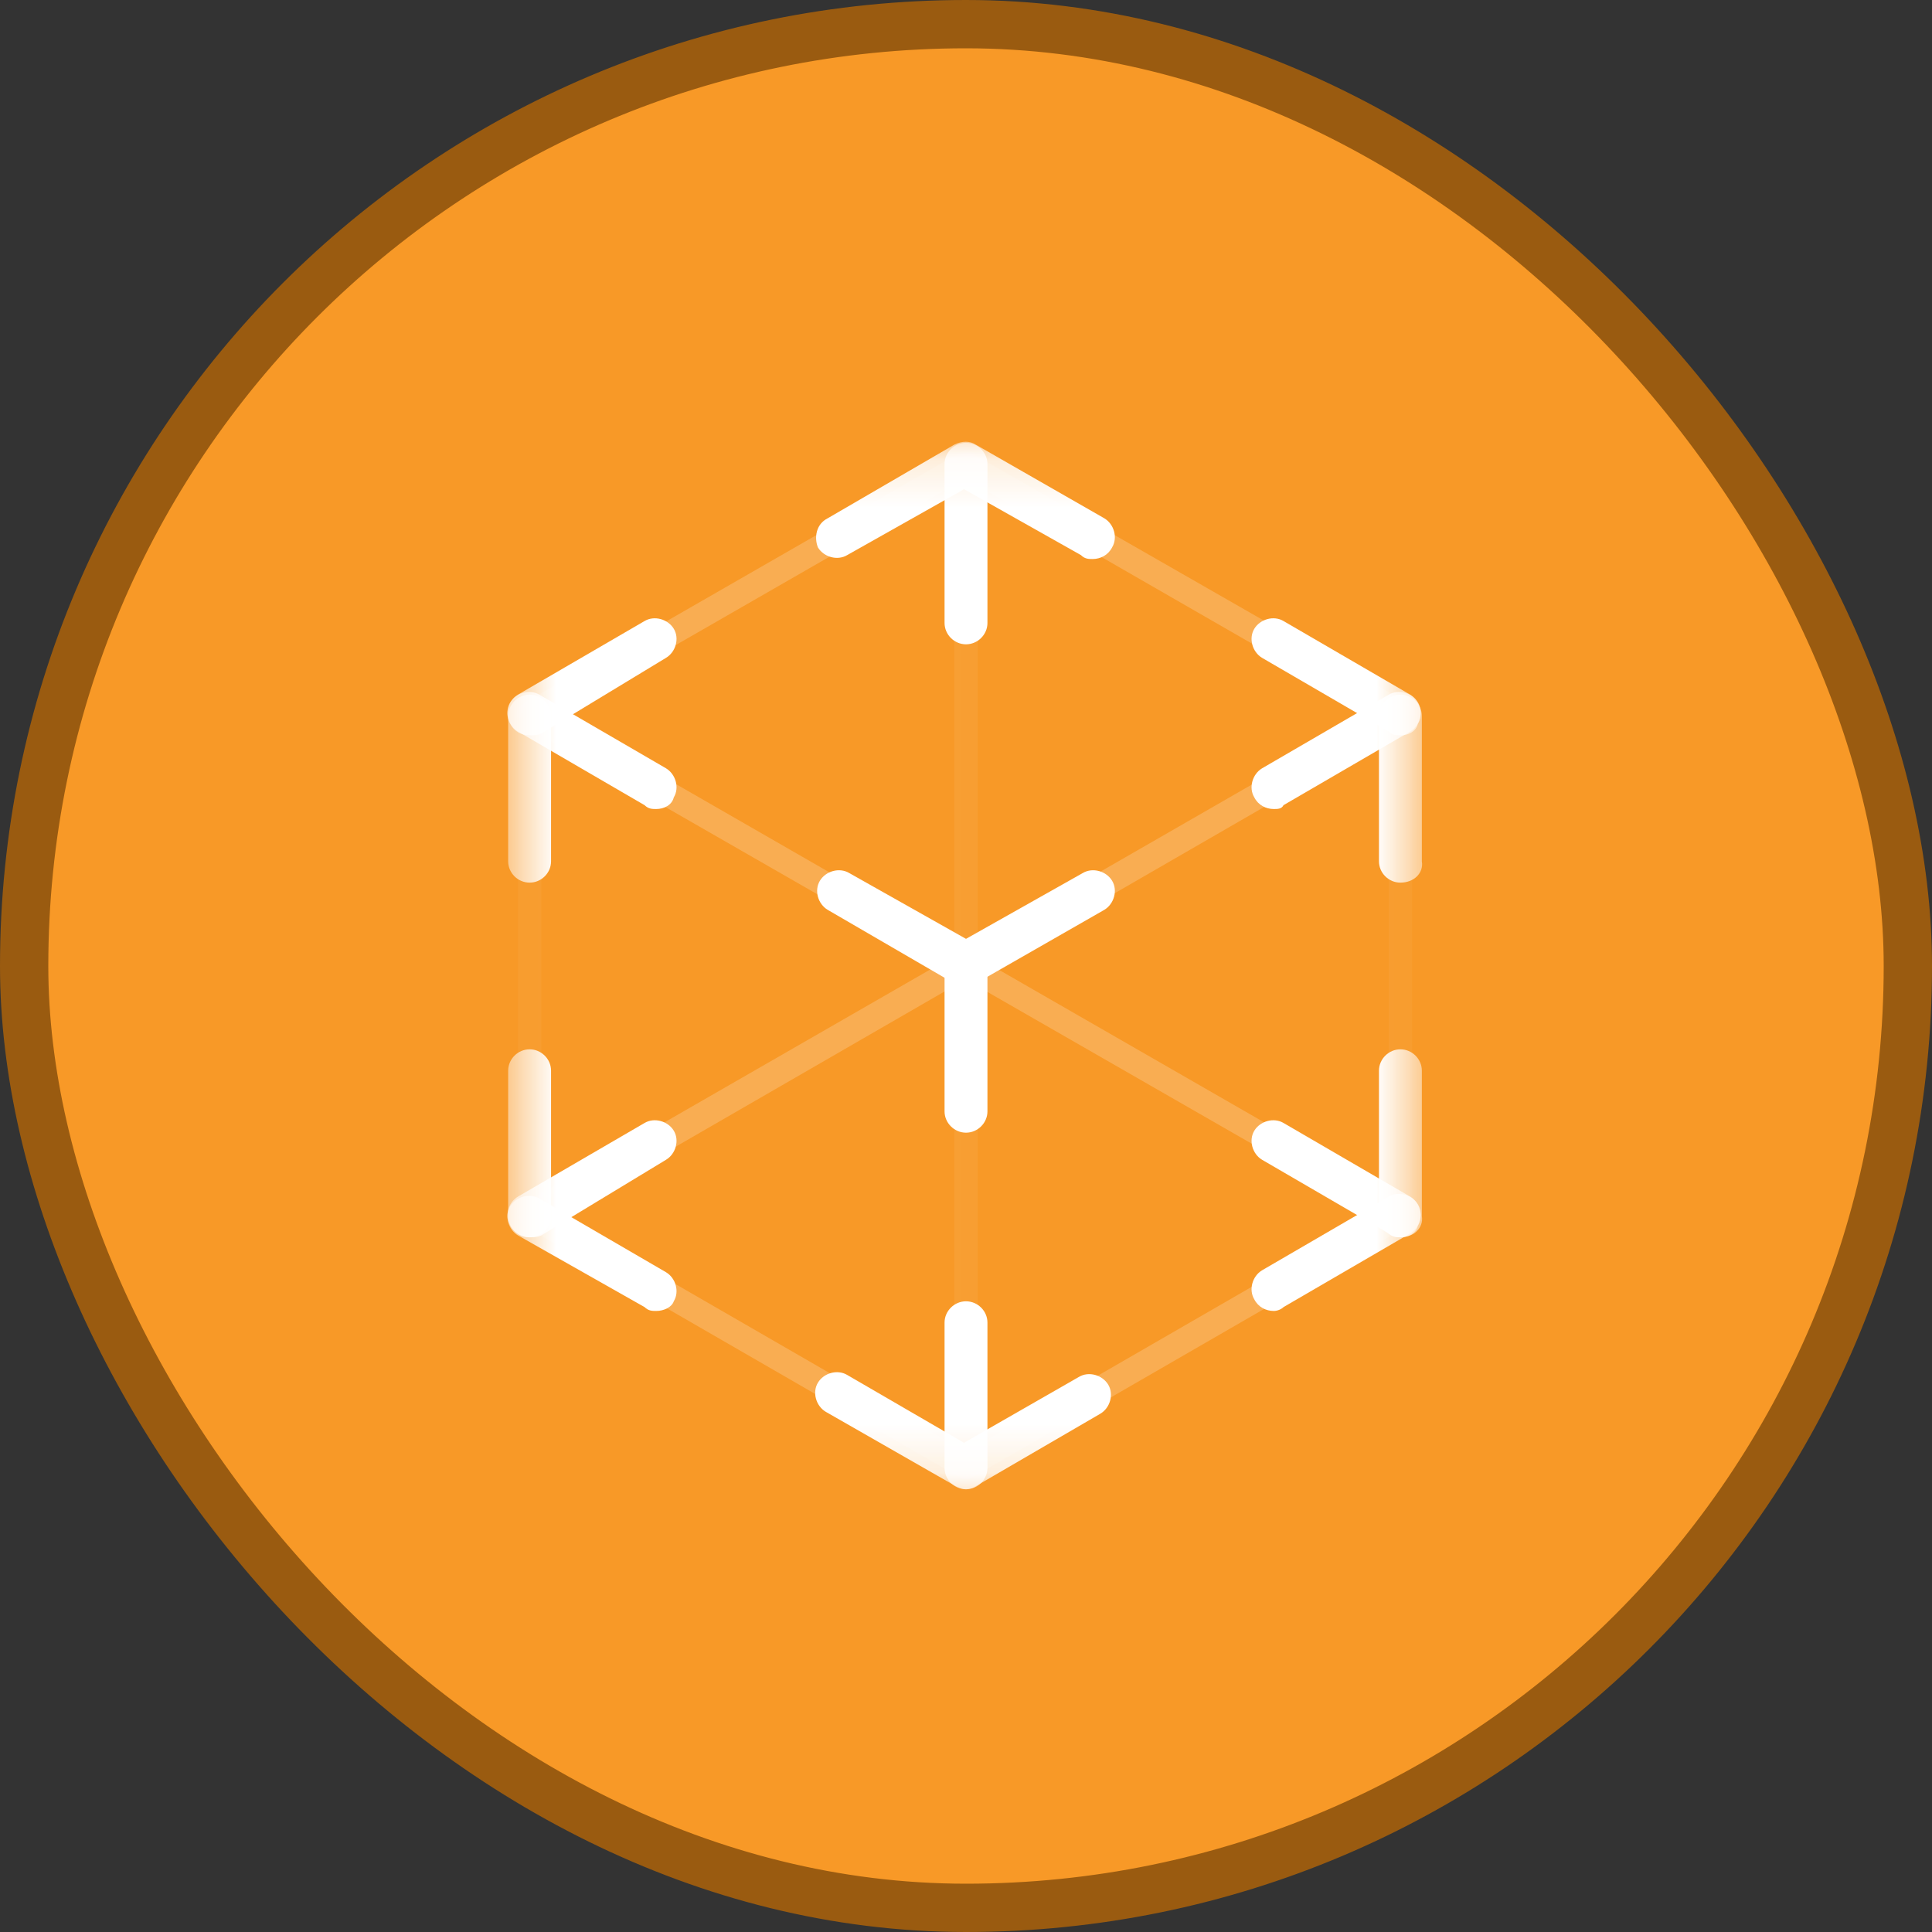 <svg width="40" height="40" viewBox="0 0 40 40" fill="none" xmlns="http://www.w3.org/2000/svg">
<rect x="0" y="0" width="40" height="40" fill="#333333" stroke="none"/>
<rect x="0.5" y="0.5" width="39" height="39" rx="19.5" fill="#F89927"/>
<rect x="0.5" y="0.5" width="39" height="39" rx="19.5" stroke="#9A5B10"/>
<mask id="mask0_170_344" style="mask-type:luminance" maskUnits="userSpaceOnUse" x="10" y="9" width="20" height="22">
<path d="M29.478 9.167H10.521V30.834H29.478V9.167Z" fill="white"/>
</mask>
<g mask="url(#mask0_170_344)">
<path d="M22.622 11.574C22.541 11.574 22.46 11.574 22.38 11.493L19.96 10.129L17.54 11.493C17.338 11.614 17.055 11.534 16.934 11.333C16.854 11.132 16.894 10.851 17.136 10.731L19.758 9.206C19.919 9.126 20.081 9.126 20.202 9.206L22.864 10.731C23.065 10.851 23.146 11.132 23.025 11.333C22.944 11.493 22.783 11.574 22.622 11.574Z" fill="white"/>
</g>
<mask id="mask1_170_344" style="mask-type:luminance" maskUnits="userSpaceOnUse" x="10" y="9" width="20" height="22">
<path d="M29.478 9.167H10.521V30.834H29.478V9.167Z" fill="white"/>
</mask>
<g mask="url(#mask1_170_344)">
<path d="M20 23.451C19.758 23.451 19.556 23.25 19.556 23.01V20C19.556 19.76 19.758 19.559 20 19.559C20.242 19.559 20.444 19.76 20.444 20V23.01C20.444 23.25 20.242 23.451 20 23.451Z" fill="white"/>
</g>
<mask id="mask2_170_344" style="mask-type:luminance" maskUnits="userSpaceOnUse" x="10" y="9" width="20" height="22">
<path d="M29.478 9.167H10.521V30.834H29.478V9.167Z" fill="white"/>
</mask>
<g mask="url(#mask2_170_344)">
<path d="M10.965 18.274C10.723 18.274 10.521 18.074 10.521 17.833V14.824C10.521 14.583 10.723 14.382 10.965 14.382C11.207 14.382 11.409 14.583 11.409 14.824V17.833C11.409 18.074 11.207 18.274 10.965 18.274Z" fill="white"/>
</g>
<mask id="mask3_170_344" style="mask-type:luminance" maskUnits="userSpaceOnUse" x="10" y="9" width="20" height="22">
<path d="M29.478 9.167H10.521V30.834H29.478V9.167Z" fill="white"/>
</mask>
<g mask="url(#mask3_170_344)">
<path d="M28.994 18.274C28.752 18.274 28.55 18.074 28.55 17.833V14.824C28.55 14.583 28.752 14.382 28.994 14.382C29.236 14.382 29.438 14.583 29.438 14.824V17.833C29.478 18.074 29.276 18.274 28.994 18.274Z" fill="white"/>
</g>
<mask id="mask4_170_344" style="mask-type:luminance" maskUnits="userSpaceOnUse" x="10" y="9" width="20" height="22">
<path d="M29.478 9.167H10.521V30.834H29.478V9.167Z" fill="white"/>
</mask>
<g mask="url(#mask4_170_344)">
<path d="M28.994 25.617C28.752 25.617 28.55 25.417 28.55 25.176V22.167C28.55 21.926 28.752 21.725 28.994 21.725C29.236 21.725 29.438 21.926 29.438 22.167V25.176C29.478 25.417 29.276 25.617 28.994 25.617Z" fill="white"/>
</g>
<mask id="mask5_170_344" style="mask-type:luminance" maskUnits="userSpaceOnUse" x="10" y="9" width="20" height="22">
<path d="M29.478 9.167H10.521V30.834H29.478V9.167Z" fill="white"/>
</mask>
<g mask="url(#mask5_170_344)">
<path d="M10.965 25.617C10.723 25.617 10.521 25.417 10.521 25.176V22.167C10.521 21.926 10.723 21.725 10.965 21.725C11.207 21.725 11.409 21.926 11.409 22.167V25.176C11.409 25.417 11.207 25.617 10.965 25.617Z" fill="white"/>
</g>
<mask id="mask6_170_344" style="mask-type:luminance" maskUnits="userSpaceOnUse" x="10" y="9" width="20" height="22">
<path d="M29.478 9.167H10.521V30.834H29.478V9.167Z" fill="white"/>
</mask>
<g mask="url(#mask6_170_344)">
<path d="M20 13.34C19.758 13.34 19.556 13.139 19.556 12.898V9.608C19.556 9.367 19.758 9.167 20 9.167C20.242 9.167 20.444 9.367 20.444 9.608V12.898C20.444 13.139 20.242 13.34 20 13.34Z" fill="white"/>
</g>
<mask id="mask7_170_344" style="mask-type:luminance" maskUnits="userSpaceOnUse" x="10" y="9" width="20" height="22">
<path d="M29.478 9.167H10.521V30.834H29.478V9.167Z" fill="white"/>
</mask>
<g mask="url(#mask7_170_344)">
<path d="M20 30.834C19.758 30.834 19.556 30.633 19.556 30.392V27.383C19.556 27.142 19.758 26.942 20 26.942C20.242 26.942 20.444 27.142 20.444 27.383V30.392C20.444 30.633 20.242 30.834 20 30.834Z" fill="white"/>
</g>
<mask id="mask8_170_344" style="mask-type:luminance" maskUnits="userSpaceOnUse" x="10" y="9" width="20" height="22">
<path d="M29.478 9.167H10.521V30.834H29.478V9.167Z" fill="white"/>
</mask>
<g mask="url(#mask8_170_344)">
<path d="M20 30.834C19.919 30.834 19.838 30.794 19.758 30.753L17.095 29.229C16.894 29.108 16.813 28.828 16.934 28.627C17.055 28.426 17.337 28.346 17.539 28.466L19.959 29.871L22.339 28.507C22.541 28.386 22.823 28.466 22.944 28.667C23.065 28.868 22.984 29.149 22.782 29.269L20.161 30.794C20.161 30.794 20.08 30.834 20 30.834Z" fill="white"/>
</g>
<mask id="mask9_170_344" style="mask-type:luminance" maskUnits="userSpaceOnUse" x="10" y="9" width="20" height="22">
<path d="M29.478 9.167H10.521V30.834H29.478V9.167Z" fill="white"/>
</mask>
<g mask="url(#mask9_170_344)">
<path d="M20 20.441C19.919 20.441 19.839 20.441 19.758 20.361L17.136 18.837C16.934 18.716 16.854 18.435 16.975 18.235C17.096 18.034 17.378 17.954 17.58 18.074L20 19.438L22.42 18.074C22.622 17.954 22.904 18.034 23.025 18.235C23.146 18.435 23.065 18.716 22.864 18.837L20.202 20.361C20.161 20.401 20.081 20.441 20 20.441Z" fill="white"/>
</g>
<mask id="mask10_170_344" style="mask-type:luminance" maskUnits="userSpaceOnUse" x="10" y="9" width="20" height="22">
<path d="M29.478 9.167H10.521V30.834H29.478V9.167Z" fill="white"/>
</mask>
<g mask="url(#mask10_170_344)">
<path d="M26.372 16.75C26.211 16.75 26.05 16.67 25.969 16.509C25.848 16.309 25.929 16.028 26.13 15.907L28.752 14.383C28.954 14.262 29.236 14.343 29.357 14.543C29.478 14.744 29.397 15.025 29.196 15.145L26.574 16.67C26.534 16.75 26.453 16.75 26.372 16.75Z" fill="white"/>
</g>
<mask id="mask11_170_344" style="mask-type:luminance" maskUnits="userSpaceOnUse" x="10" y="9" width="20" height="22">
<path d="M29.478 9.167H10.521V30.834H29.478V9.167Z" fill="white"/>
</mask>
<g mask="url(#mask11_170_344)">
<path d="M28.994 15.225C28.913 15.225 28.833 15.225 28.752 15.145L26.13 13.62C25.929 13.5 25.848 13.219 25.969 13.018C26.09 12.818 26.372 12.737 26.574 12.858L29.196 14.382C29.397 14.503 29.478 14.784 29.357 14.984C29.317 15.145 29.155 15.225 28.994 15.225Z" fill="white"/>
</g>
<mask id="mask12_170_344" style="mask-type:luminance" maskUnits="userSpaceOnUse" x="10" y="9" width="20" height="22">
<path d="M29.478 9.167H10.521V30.834H29.478V9.167Z" fill="white"/>
</mask>
<g mask="url(#mask12_170_344)">
<path d="M13.587 16.75C13.506 16.75 13.426 16.75 13.345 16.67L10.723 15.145C10.522 15.025 10.441 14.744 10.562 14.543C10.683 14.343 10.965 14.262 11.167 14.383L13.789 15.907C13.99 16.028 14.071 16.309 13.95 16.509C13.91 16.67 13.748 16.75 13.587 16.75Z" fill="white"/>
</g>
<mask id="mask13_170_344" style="mask-type:luminance" maskUnits="userSpaceOnUse" x="10" y="9" width="20" height="22">
<path d="M29.478 9.167H10.521V30.834H29.478V9.167Z" fill="white"/>
</mask>
<g mask="url(#mask13_170_344)">
<path d="M10.965 15.225C10.804 15.225 10.643 15.145 10.562 14.984C10.441 14.784 10.522 14.503 10.723 14.382L13.345 12.858C13.547 12.737 13.829 12.818 13.95 13.018C14.071 13.219 13.99 13.5 13.789 13.62L11.207 15.185C11.127 15.225 11.046 15.225 10.965 15.225Z" fill="white"/>
</g>
<mask id="mask14_170_344" style="mask-type:luminance" maskUnits="userSpaceOnUse" x="10" y="9" width="20" height="22">
<path d="M29.478 9.167H10.521V30.834H29.478V9.167Z" fill="white"/>
</mask>
<g mask="url(#mask14_170_344)">
<path d="M26.372 27.142C26.211 27.142 26.05 27.062 25.969 26.902C25.848 26.701 25.929 26.42 26.13 26.3L28.752 24.775C28.954 24.655 29.236 24.735 29.357 24.936C29.478 25.136 29.397 25.417 29.196 25.537L26.574 27.062C26.534 27.102 26.453 27.142 26.372 27.142Z" fill="white"/>
</g>
<mask id="mask15_170_344" style="mask-type:luminance" maskUnits="userSpaceOnUse" x="10" y="9" width="20" height="22">
<path d="M29.478 9.167H10.521V30.834H29.478V9.167Z" fill="white"/>
</mask>
<g mask="url(#mask15_170_344)">
<path d="M28.994 25.617C28.913 25.617 28.833 25.617 28.752 25.537L26.13 24.012C25.929 23.892 25.848 23.611 25.969 23.41C26.09 23.21 26.372 23.13 26.574 23.25L29.196 24.775C29.397 24.895 29.478 25.176 29.357 25.377C29.317 25.537 29.155 25.617 28.994 25.617Z" fill="white"/>
</g>
<mask id="mask16_170_344" style="mask-type:luminance" maskUnits="userSpaceOnUse" x="10" y="9" width="20" height="22">
<path d="M29.478 9.167H10.521V30.834H29.478V9.167Z" fill="white"/>
</mask>
<g mask="url(#mask16_170_344)">
<path d="M13.587 27.142C13.506 27.142 13.426 27.142 13.345 27.062L10.723 25.577C10.522 25.457 10.441 25.176 10.562 24.975C10.683 24.775 10.965 24.695 11.167 24.815L13.789 26.34C13.99 26.46 14.071 26.741 13.95 26.941C13.91 27.062 13.748 27.142 13.587 27.142Z" fill="white"/>
</g>
<mask id="mask17_170_344" style="mask-type:luminance" maskUnits="userSpaceOnUse" x="10" y="9" width="20" height="22">
<path d="M29.478 9.167H10.521V30.834H29.478V9.167Z" fill="white"/>
</mask>
<g mask="url(#mask17_170_344)">
<path d="M10.965 25.617C10.804 25.617 10.643 25.537 10.562 25.377C10.441 25.176 10.522 24.895 10.723 24.775L13.345 23.25C13.547 23.13 13.829 23.21 13.95 23.41C14.071 23.611 13.99 23.892 13.789 24.012L11.207 25.577C11.127 25.617 11.046 25.617 10.965 25.617Z" fill="white"/>
</g>
<mask id="mask18_170_344" style="mask-type:luminance" maskUnits="userSpaceOnUse" x="10" y="9" width="20" height="22">
<path d="M29.478 9.167H10.521V30.834H29.478V9.167Z" fill="white"/>
</mask>
<g mask="url(#mask18_170_344)">
<g opacity="0.2">
<mask id="mask19_170_344" style="mask-type:luminance" maskUnits="userSpaceOnUse" x="10" y="9" width="11" height="7">
<path d="M20.282 9.368H10.723V15.065H20.282V9.368Z" fill="white"/>
</mask>
<g mask="url(#mask19_170_344)">
<path d="M10.965 15.066C10.884 15.066 10.803 15.025 10.723 14.945C10.642 14.825 10.682 14.664 10.803 14.584L19.879 9.368C20 9.288 20.161 9.328 20.242 9.448C20.323 9.569 20.282 9.729 20.161 9.809L11.086 15.025C11.046 15.025 11.005 15.066 10.965 15.066Z" fill="white"/>
</g>
</g>
</g>
<mask id="mask20_170_344" style="mask-type:luminance" maskUnits="userSpaceOnUse" x="10" y="9" width="20" height="22">
<path d="M29.478 9.167H10.521V30.834H29.478V9.167Z" fill="white"/>
</mask>
<g mask="url(#mask20_170_344)">
<g opacity="0.2">
<mask id="mask21_170_344" style="mask-type:luminance" maskUnits="userSpaceOnUse" x="10" y="14" width="20" height="12">
<path d="M29.277 14.543H10.723V25.457H29.277V14.543Z" fill="white"/>
</mask>
<g mask="url(#mask21_170_344)">
<path d="M10.965 25.417C10.884 25.417 10.803 25.377 10.723 25.297C10.642 25.177 10.682 25.016 10.803 24.936L28.873 14.544C28.994 14.463 29.156 14.504 29.236 14.624C29.317 14.744 29.277 14.905 29.156 14.985L11.086 25.417C11.046 25.417 11.005 25.417 10.965 25.417Z" fill="white"/>
</g>
</g>
</g>
<mask id="mask22_170_344" style="mask-type:luminance" maskUnits="userSpaceOnUse" x="10" y="9" width="20" height="22">
<path d="M29.478 9.167H10.521V30.834H29.478V9.167Z" fill="white"/>
</mask>
<g mask="url(#mask22_170_344)">
<g opacity="0.2">
<mask id="mask23_170_344" style="mask-type:luminance" maskUnits="userSpaceOnUse" x="19" y="9" width="11" height="7">
<path d="M29.236 9.368H19.717V15.065H29.236V9.368Z" fill="white"/>
</mask>
<g mask="url(#mask23_170_344)">
<path d="M28.995 15.065C28.954 15.065 28.914 15.065 28.874 15.025L19.879 9.849C19.758 9.769 19.718 9.608 19.798 9.488C19.879 9.368 20.04 9.327 20.161 9.408L29.196 14.584C29.317 14.664 29.358 14.824 29.277 14.945C29.196 15.025 29.116 15.065 28.995 15.065Z" fill="white"/>
</g>
</g>
</g>
<mask id="mask24_170_344" style="mask-type:luminance" maskUnits="userSpaceOnUse" x="10" y="9" width="20" height="22">
<path d="M29.478 9.167H10.521V30.834H29.478V9.167Z" fill="white"/>
</mask>
<g mask="url(#mask24_170_344)">
<g opacity="0.2">
<mask id="mask25_170_344" style="mask-type:luminance" maskUnits="userSpaceOnUse" x="10" y="14" width="20" height="12">
<path d="M29.277 14.543H10.723V25.457H29.277V14.543Z" fill="white"/>
</mask>
<g mask="url(#mask25_170_344)">
<path d="M28.994 25.417C28.954 25.417 28.914 25.417 28.873 25.377L10.844 15.025C10.723 14.945 10.682 14.784 10.763 14.664C10.844 14.543 11.005 14.503 11.126 14.584L29.196 24.976C29.317 25.056 29.357 25.216 29.277 25.337C29.196 25.377 29.115 25.417 28.994 25.417Z" fill="white"/>
</g>
</g>
</g>
<mask id="mask26_170_344" style="mask-type:luminance" maskUnits="userSpaceOnUse" x="10" y="9" width="20" height="22">
<path d="M29.478 9.167H10.521V30.834H29.478V9.167Z" fill="white"/>
</mask>
<g mask="url(#mask26_170_344)">
<g opacity="0.2">
<mask id="mask27_170_344" style="mask-type:luminance" maskUnits="userSpaceOnUse" x="10" y="24" width="11" height="7">
<path d="M20.282 24.935H10.723V30.633H20.282V24.935Z" fill="white"/>
</mask>
<g mask="url(#mask27_170_344)">
<path d="M20 30.633C19.96 30.633 19.919 30.633 19.879 30.593L10.844 25.377C10.723 25.296 10.683 25.136 10.763 25.016C10.844 24.895 11.005 24.855 11.126 24.935L20.161 30.151C20.282 30.232 20.323 30.392 20.242 30.512C20.161 30.593 20.081 30.633 20 30.633Z" fill="white"/>
</g>
</g>
</g>
<mask id="mask28_170_344" style="mask-type:luminance" maskUnits="userSpaceOnUse" x="10" y="9" width="20" height="22">
<path d="M29.478 9.167H10.521V30.834H29.478V9.167Z" fill="white"/>
</mask>
<g mask="url(#mask28_170_344)">
<g opacity="0.2">
<mask id="mask29_170_344" style="mask-type:luminance" maskUnits="userSpaceOnUse" x="19" y="24" width="11" height="7">
<path d="M29.236 24.935H19.717V30.633H29.236V24.935Z" fill="white"/>
</mask>
<g mask="url(#mask29_170_344)">
<path d="M20 30.633C19.919 30.633 19.838 30.593 19.758 30.512C19.677 30.392 19.718 30.232 19.838 30.151L28.873 24.935C28.994 24.855 29.156 24.895 29.236 25.016C29.317 25.136 29.277 25.296 29.156 25.377L20.121 30.593C20.081 30.633 20.04 30.633 20 30.633Z" fill="white"/>
</g>
</g>
</g>
<mask id="mask30_170_344" style="mask-type:luminance" maskUnits="userSpaceOnUse" x="10" y="9" width="20" height="22">
<path d="M29.478 9.167H10.521V30.834H29.478V9.167Z" fill="white"/>
</mask>
<g mask="url(#mask30_170_344)">
<g opacity="0.2">
<mask id="mask31_170_344" style="mask-type:luminance" maskUnits="userSpaceOnUse" x="10" y="14" width="2" height="12">
<path d="M11.248 14.543H10.723V25.457H11.248V14.543Z" fill="white"/>
</mask>
<g mask="url(#mask31_170_344)">
<path d="M10.965 25.417C10.804 25.417 10.723 25.297 10.723 25.176V14.784C10.723 14.624 10.844 14.543 10.965 14.543C11.086 14.543 11.207 14.664 11.207 14.784V25.176C11.207 25.337 11.086 25.417 10.965 25.417Z" fill="white"/>
</g>
</g>
</g>
<mask id="mask32_170_344" style="mask-type:luminance" maskUnits="userSpaceOnUse" x="10" y="9" width="20" height="22">
<path d="M29.478 9.167H10.521V30.834H29.478V9.167Z" fill="white"/>
</mask>
<g mask="url(#mask32_170_344)">
<g opacity="0.2">
<mask id="mask33_170_344" style="mask-type:luminance" maskUnits="userSpaceOnUse" x="28" y="14" width="2" height="12">
<path d="M29.276 14.543H28.752V25.457H29.276V14.543Z" fill="white"/>
</mask>
<g mask="url(#mask33_170_344)">
<path d="M28.994 25.417C28.833 25.417 28.752 25.297 28.752 25.176V14.784C28.752 14.624 28.873 14.543 28.994 14.543C29.115 14.543 29.236 14.664 29.236 14.784V25.176C29.276 25.337 29.155 25.417 28.994 25.417Z" fill="white"/>
</g>
</g>
</g>
<mask id="mask34_170_344" style="mask-type:luminance" maskUnits="userSpaceOnUse" x="10" y="9" width="20" height="22">
<path d="M29.478 9.167H10.521V30.834H29.478V9.167Z" fill="white"/>
</mask>
<g mask="url(#mask34_170_344)">
<g opacity="0.2">
<mask id="mask35_170_344" style="mask-type:luminance" maskUnits="userSpaceOnUse" x="19" y="9" width="2" height="22">
<path d="M20.242 9.368H19.717V30.633H20.242V9.368Z" fill="white"/>
</mask>
<g mask="url(#mask35_170_344)">
<path d="M20 30.593C19.839 30.593 19.758 30.473 19.758 30.352V9.608C19.758 9.448 19.879 9.368 20 9.368C20.121 9.368 20.242 9.488 20.242 9.608V30.352C20.242 30.473 20.121 30.593 20 30.593Z" fill="white"/>
</g>
</g>
</g>
</svg>
